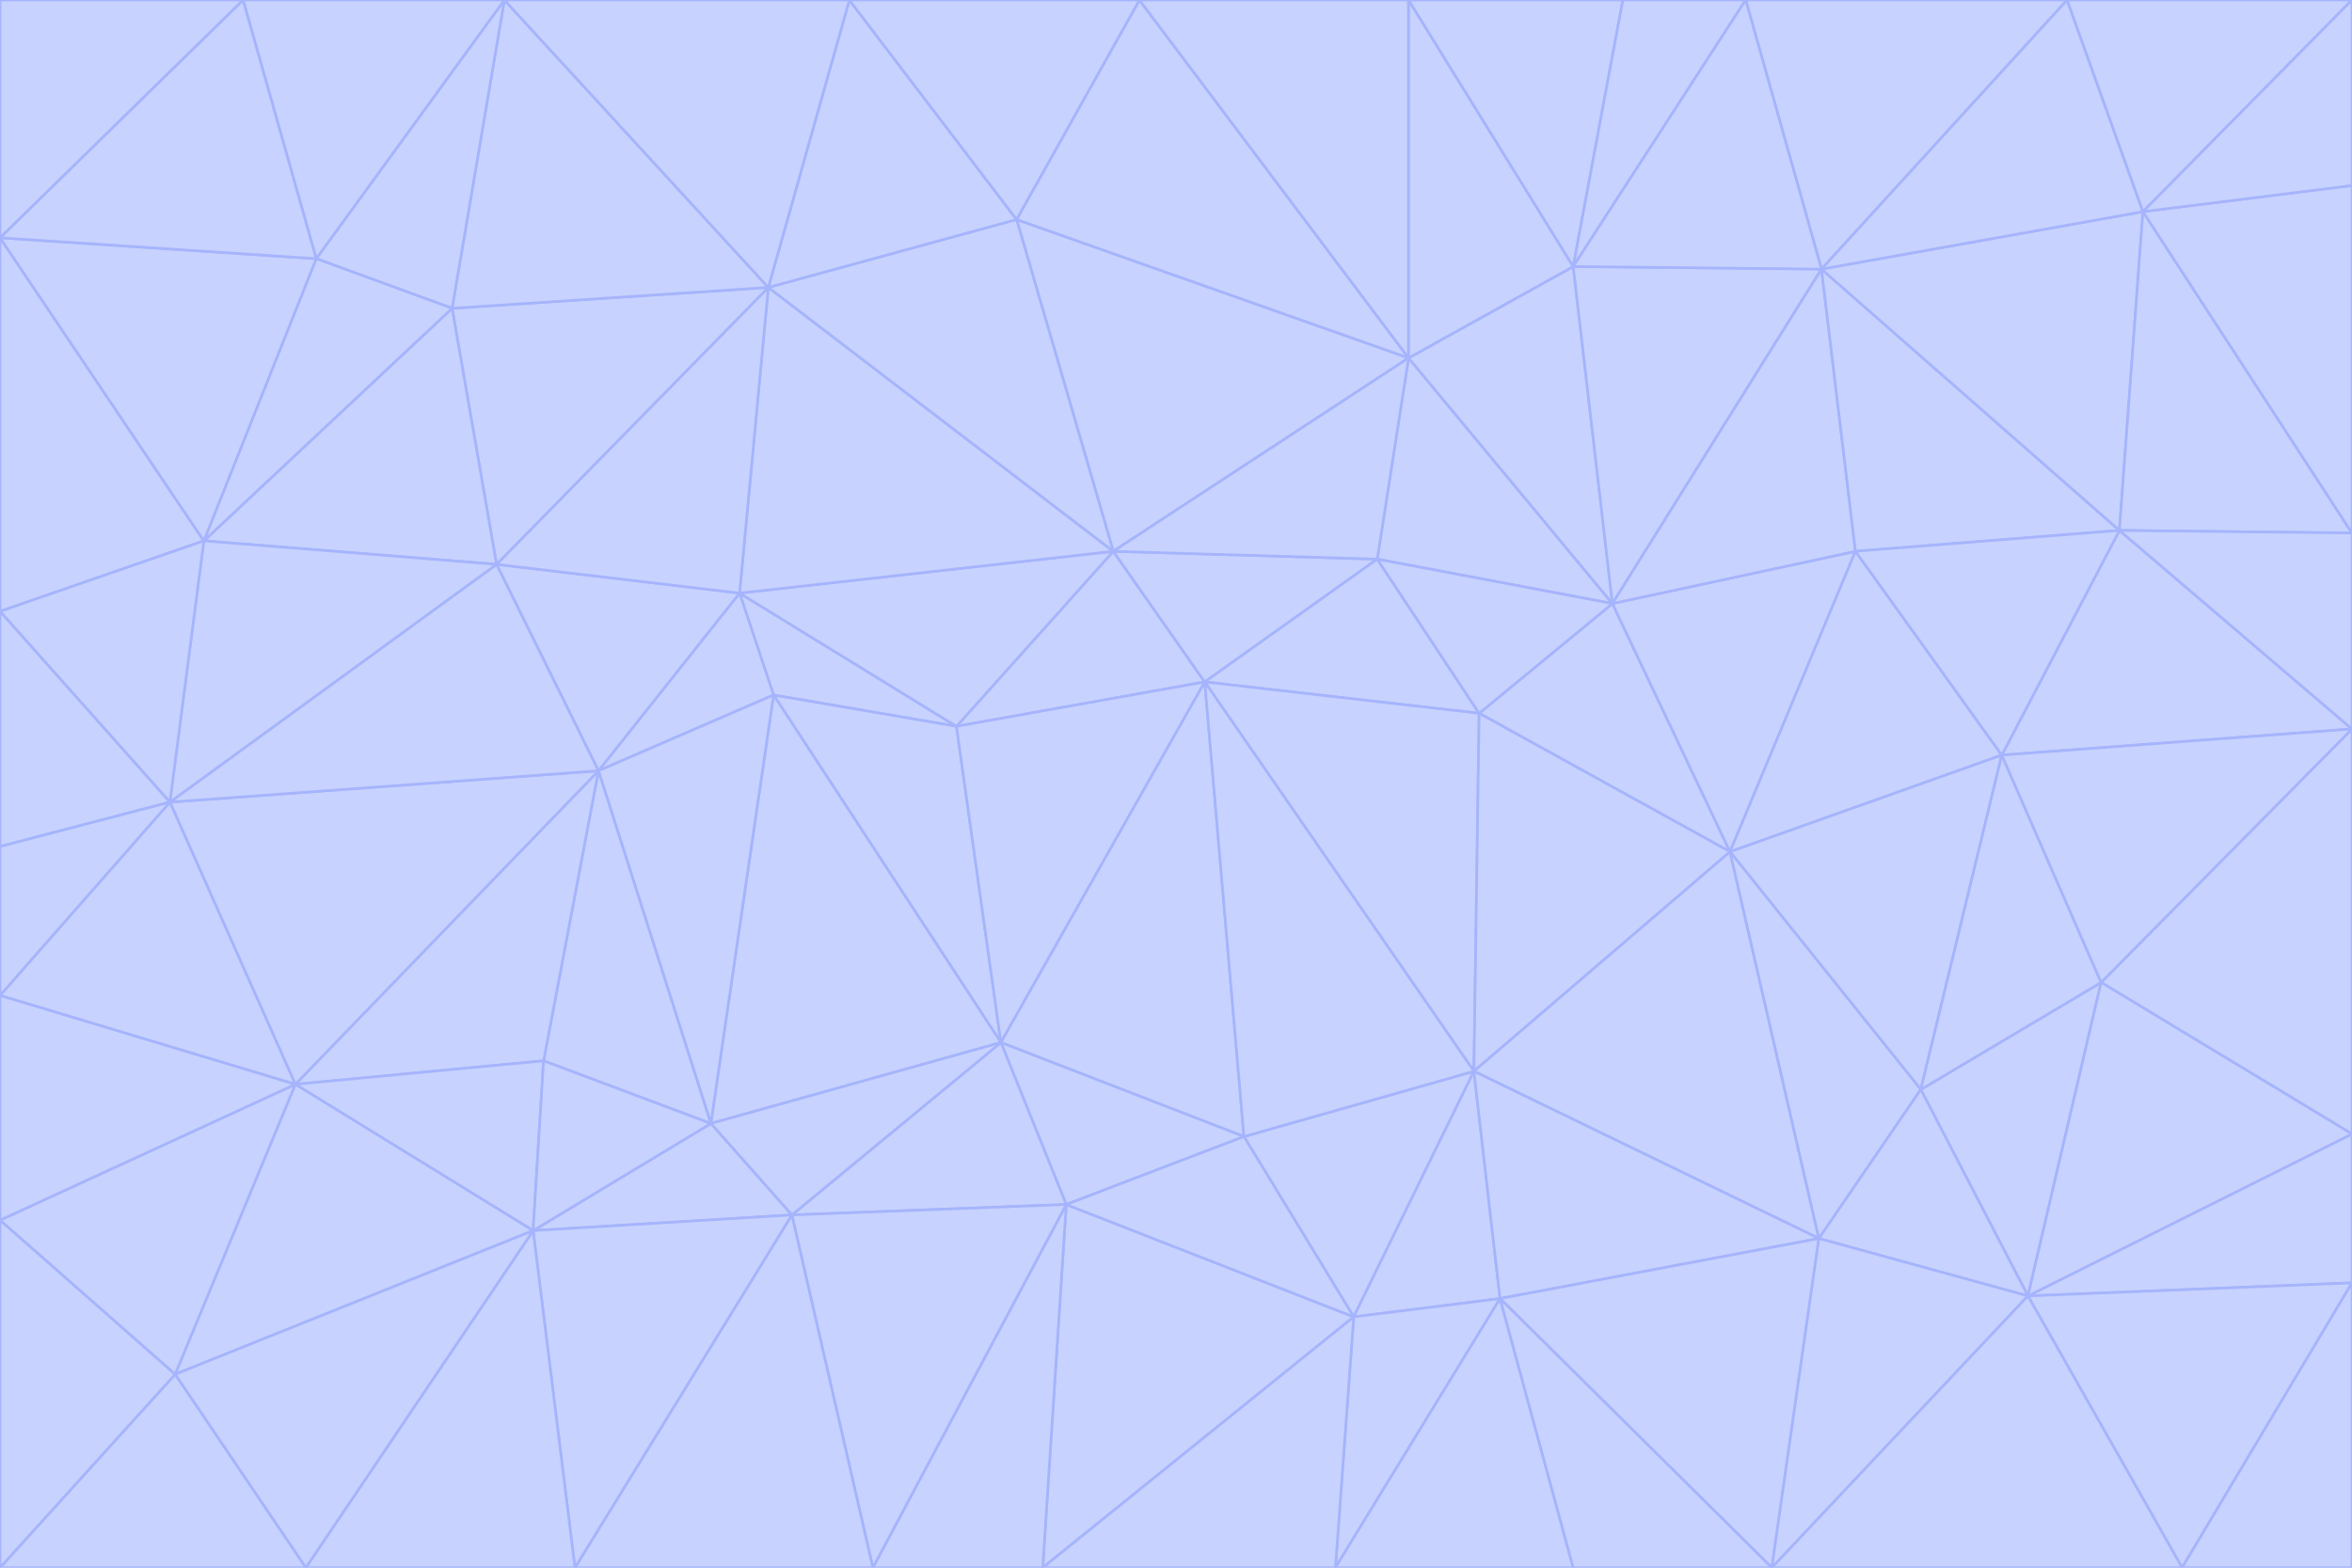 <svg id="visual" viewBox="0 0 900 600" width="900" height="600" xmlns="http://www.w3.org/2000/svg" xmlns:xlink="http://www.w3.org/1999/xlink" version="1.1"><g stroke-width="1" stroke-linejoin="bevel"><path d="M461 261L426 211L366 278Z" fill="#c7d2fe" stroke="#a5b4fc"></path><path d="M283 227L296 266L366 278Z" fill="#c7d2fe" stroke="#a5b4fc"></path><path d="M461 261L527 214L426 211Z" fill="#c7d2fe" stroke="#a5b4fc"></path><path d="M426 211L283 227L366 278Z" fill="#c7d2fe" stroke="#a5b4fc"></path><path d="M296 266L383 399L366 278Z" fill="#c7d2fe" stroke="#a5b4fc"></path><path d="M366 278L383 399L461 261Z" fill="#c7d2fe" stroke="#a5b4fc"></path><path d="M461 261L566 273L527 214Z" fill="#c7d2fe" stroke="#a5b4fc"></path><path d="M564 410L566 273L461 261Z" fill="#c7d2fe" stroke="#a5b4fc"></path><path d="M539 137L389 84L426 211Z" fill="#c7d2fe" stroke="#a5b4fc"></path><path d="M426 211L294 110L283 227Z" fill="#c7d2fe" stroke="#a5b4fc"></path><path d="M617 231L539 137L527 214Z" fill="#c7d2fe" stroke="#a5b4fc"></path><path d="M527 214L539 137L426 211Z" fill="#c7d2fe" stroke="#a5b4fc"></path><path d="M283 227L229 295L296 266Z" fill="#c7d2fe" stroke="#a5b4fc"></path><path d="M296 266L272 430L383 399Z" fill="#c7d2fe" stroke="#a5b4fc"></path><path d="M190 216L229 295L283 227Z" fill="#c7d2fe" stroke="#a5b4fc"></path><path d="M383 399L476 435L461 261Z" fill="#c7d2fe" stroke="#a5b4fc"></path><path d="M389 84L294 110L426 211Z" fill="#c7d2fe" stroke="#a5b4fc"></path><path d="M383 399L408 461L476 435Z" fill="#c7d2fe" stroke="#a5b4fc"></path><path d="M303 465L408 461L383 399Z" fill="#c7d2fe" stroke="#a5b4fc"></path><path d="M662 326L617 231L566 273Z" fill="#c7d2fe" stroke="#a5b4fc"></path><path d="M566 273L617 231L527 214Z" fill="#c7d2fe" stroke="#a5b4fc"></path><path d="M518 504L564 410L476 435Z" fill="#c7d2fe" stroke="#a5b4fc"></path><path d="M476 435L564 410L461 261Z" fill="#c7d2fe" stroke="#a5b4fc"></path><path d="M229 295L272 430L296 266Z" fill="#c7d2fe" stroke="#a5b4fc"></path><path d="M294 110L190 216L283 227Z" fill="#c7d2fe" stroke="#a5b4fc"></path><path d="M229 295L208 406L272 430Z" fill="#c7d2fe" stroke="#a5b4fc"></path><path d="M272 430L303 465L383 399Z" fill="#c7d2fe" stroke="#a5b4fc"></path><path d="M617 231L602 102L539 137Z" fill="#c7d2fe" stroke="#a5b4fc"></path><path d="M539 137L436 0L389 84Z" fill="#c7d2fe" stroke="#a5b4fc"></path><path d="M113 415L208 406L229 295Z" fill="#c7d2fe" stroke="#a5b4fc"></path><path d="M272 430L204 471L303 465Z" fill="#c7d2fe" stroke="#a5b4fc"></path><path d="M564 410L662 326L566 273Z" fill="#c7d2fe" stroke="#a5b4fc"></path><path d="M617 231L697 103L602 102Z" fill="#c7d2fe" stroke="#a5b4fc"></path><path d="M539 0L436 0L539 137Z" fill="#c7d2fe" stroke="#a5b4fc"></path><path d="M389 84L325 0L294 110Z" fill="#c7d2fe" stroke="#a5b4fc"></path><path d="M399 600L518 504L408 461Z" fill="#c7d2fe" stroke="#a5b4fc"></path><path d="M408 461L518 504L476 435Z" fill="#c7d2fe" stroke="#a5b4fc"></path><path d="M564 410L696 474L662 326Z" fill="#c7d2fe" stroke="#a5b4fc"></path><path d="M436 0L325 0L389 84Z" fill="#c7d2fe" stroke="#a5b4fc"></path><path d="M294 110L173 118L190 216Z" fill="#c7d2fe" stroke="#a5b4fc"></path><path d="M193 0L173 118L294 110Z" fill="#c7d2fe" stroke="#a5b4fc"></path><path d="M113 415L204 471L208 406Z" fill="#c7d2fe" stroke="#a5b4fc"></path><path d="M602 102L539 0L539 137Z" fill="#c7d2fe" stroke="#a5b4fc"></path><path d="M518 504L574 497L564 410Z" fill="#c7d2fe" stroke="#a5b4fc"></path><path d="M208 406L204 471L272 430Z" fill="#c7d2fe" stroke="#a5b4fc"></path><path d="M334 600L399 600L408 461Z" fill="#c7d2fe" stroke="#a5b4fc"></path><path d="M113 415L229 295L65 307Z" fill="#c7d2fe" stroke="#a5b4fc"></path><path d="M662 326L710 211L617 231Z" fill="#c7d2fe" stroke="#a5b4fc"></path><path d="M602 102L621 0L539 0Z" fill="#c7d2fe" stroke="#a5b4fc"></path><path d="M710 211L697 103L617 231Z" fill="#c7d2fe" stroke="#a5b4fc"></path><path d="M193 0L121 99L173 118Z" fill="#c7d2fe" stroke="#a5b4fc"></path><path d="M173 118L78 207L190 216Z" fill="#c7d2fe" stroke="#a5b4fc"></path><path d="M668 0L621 0L602 102Z" fill="#c7d2fe" stroke="#a5b4fc"></path><path d="M65 307L229 295L190 216Z" fill="#c7d2fe" stroke="#a5b4fc"></path><path d="M121 99L78 207L173 118Z" fill="#c7d2fe" stroke="#a5b4fc"></path><path d="M325 0L193 0L294 110Z" fill="#c7d2fe" stroke="#a5b4fc"></path><path d="M334 600L408 461L303 465Z" fill="#c7d2fe" stroke="#a5b4fc"></path><path d="M518 504L511 600L574 497Z" fill="#c7d2fe" stroke="#a5b4fc"></path><path d="M334 600L303 465L220 600Z" fill="#c7d2fe" stroke="#a5b4fc"></path><path d="M78 207L65 307L190 216Z" fill="#c7d2fe" stroke="#a5b4fc"></path><path d="M220 600L303 465L204 471Z" fill="#c7d2fe" stroke="#a5b4fc"></path><path d="M399 600L511 600L518 504Z" fill="#c7d2fe" stroke="#a5b4fc"></path><path d="M662 326L766 289L710 211Z" fill="#c7d2fe" stroke="#a5b4fc"></path><path d="M710 211L811 203L697 103Z" fill="#c7d2fe" stroke="#a5b4fc"></path><path d="M735 417L766 289L662 326Z" fill="#c7d2fe" stroke="#a5b4fc"></path><path d="M696 474L564 410L574 497Z" fill="#c7d2fe" stroke="#a5b4fc"></path><path d="M678 600L696 474L574 497Z" fill="#c7d2fe" stroke="#a5b4fc"></path><path d="M696 474L735 417L662 326Z" fill="#c7d2fe" stroke="#a5b4fc"></path><path d="M791 0L668 0L697 103Z" fill="#c7d2fe" stroke="#a5b4fc"></path><path d="M697 103L668 0L602 102Z" fill="#c7d2fe" stroke="#a5b4fc"></path><path d="M511 600L602 600L574 497Z" fill="#c7d2fe" stroke="#a5b4fc"></path><path d="M117 600L220 600L204 471Z" fill="#c7d2fe" stroke="#a5b4fc"></path><path d="M900 279L811 203L766 289Z" fill="#c7d2fe" stroke="#a5b4fc"></path><path d="M766 289L811 203L710 211Z" fill="#c7d2fe" stroke="#a5b4fc"></path><path d="M776 496L804 376L735 417Z" fill="#c7d2fe" stroke="#a5b4fc"></path><path d="M735 417L804 376L766 289Z" fill="#c7d2fe" stroke="#a5b4fc"></path><path d="M776 496L735 417L696 474Z" fill="#c7d2fe" stroke="#a5b4fc"></path><path d="M193 0L93 0L121 99Z" fill="#c7d2fe" stroke="#a5b4fc"></path><path d="M0 91L0 234L78 207Z" fill="#c7d2fe" stroke="#a5b4fc"></path><path d="M78 207L0 234L65 307Z" fill="#c7d2fe" stroke="#a5b4fc"></path><path d="M0 91L78 207L121 99Z" fill="#c7d2fe" stroke="#a5b4fc"></path><path d="M65 307L0 381L113 415Z" fill="#c7d2fe" stroke="#a5b4fc"></path><path d="M113 415L67 526L204 471Z" fill="#c7d2fe" stroke="#a5b4fc"></path><path d="M0 234L0 324L65 307Z" fill="#c7d2fe" stroke="#a5b4fc"></path><path d="M0 324L0 381L65 307Z" fill="#c7d2fe" stroke="#a5b4fc"></path><path d="M602 600L678 600L574 497Z" fill="#c7d2fe" stroke="#a5b4fc"></path><path d="M678 600L776 496L696 474Z" fill="#c7d2fe" stroke="#a5b4fc"></path><path d="M0 467L67 526L113 415Z" fill="#c7d2fe" stroke="#a5b4fc"></path><path d="M93 0L0 91L121 99Z" fill="#c7d2fe" stroke="#a5b4fc"></path><path d="M811 203L820 81L697 103Z" fill="#c7d2fe" stroke="#a5b4fc"></path><path d="M900 204L820 81L811 203Z" fill="#c7d2fe" stroke="#a5b4fc"></path><path d="M67 526L117 600L204 471Z" fill="#c7d2fe" stroke="#a5b4fc"></path><path d="M820 81L791 0L697 103Z" fill="#c7d2fe" stroke="#a5b4fc"></path><path d="M0 381L0 467L113 415Z" fill="#c7d2fe" stroke="#a5b4fc"></path><path d="M67 526L0 600L117 600Z" fill="#c7d2fe" stroke="#a5b4fc"></path><path d="M93 0L0 0L0 91Z" fill="#c7d2fe" stroke="#a5b4fc"></path><path d="M900 434L900 279L804 376Z" fill="#c7d2fe" stroke="#a5b4fc"></path><path d="M804 376L900 279L766 289Z" fill="#c7d2fe" stroke="#a5b4fc"></path><path d="M820 81L900 0L791 0Z" fill="#c7d2fe" stroke="#a5b4fc"></path><path d="M900 279L900 204L811 203Z" fill="#c7d2fe" stroke="#a5b4fc"></path><path d="M900 491L900 434L776 496Z" fill="#c7d2fe" stroke="#a5b4fc"></path><path d="M776 496L900 434L804 376Z" fill="#c7d2fe" stroke="#a5b4fc"></path><path d="M900 204L900 71L820 81Z" fill="#c7d2fe" stroke="#a5b4fc"></path><path d="M0 467L0 600L67 526Z" fill="#c7d2fe" stroke="#a5b4fc"></path><path d="M835 600L900 491L776 496Z" fill="#c7d2fe" stroke="#a5b4fc"></path><path d="M678 600L835 600L776 496Z" fill="#c7d2fe" stroke="#a5b4fc"></path><path d="M900 71L900 0L820 81Z" fill="#c7d2fe" stroke="#a5b4fc"></path><path d="M835 600L900 600L900 491Z" fill="#c7d2fe" stroke="#a5b4fc"></path></g></svg>